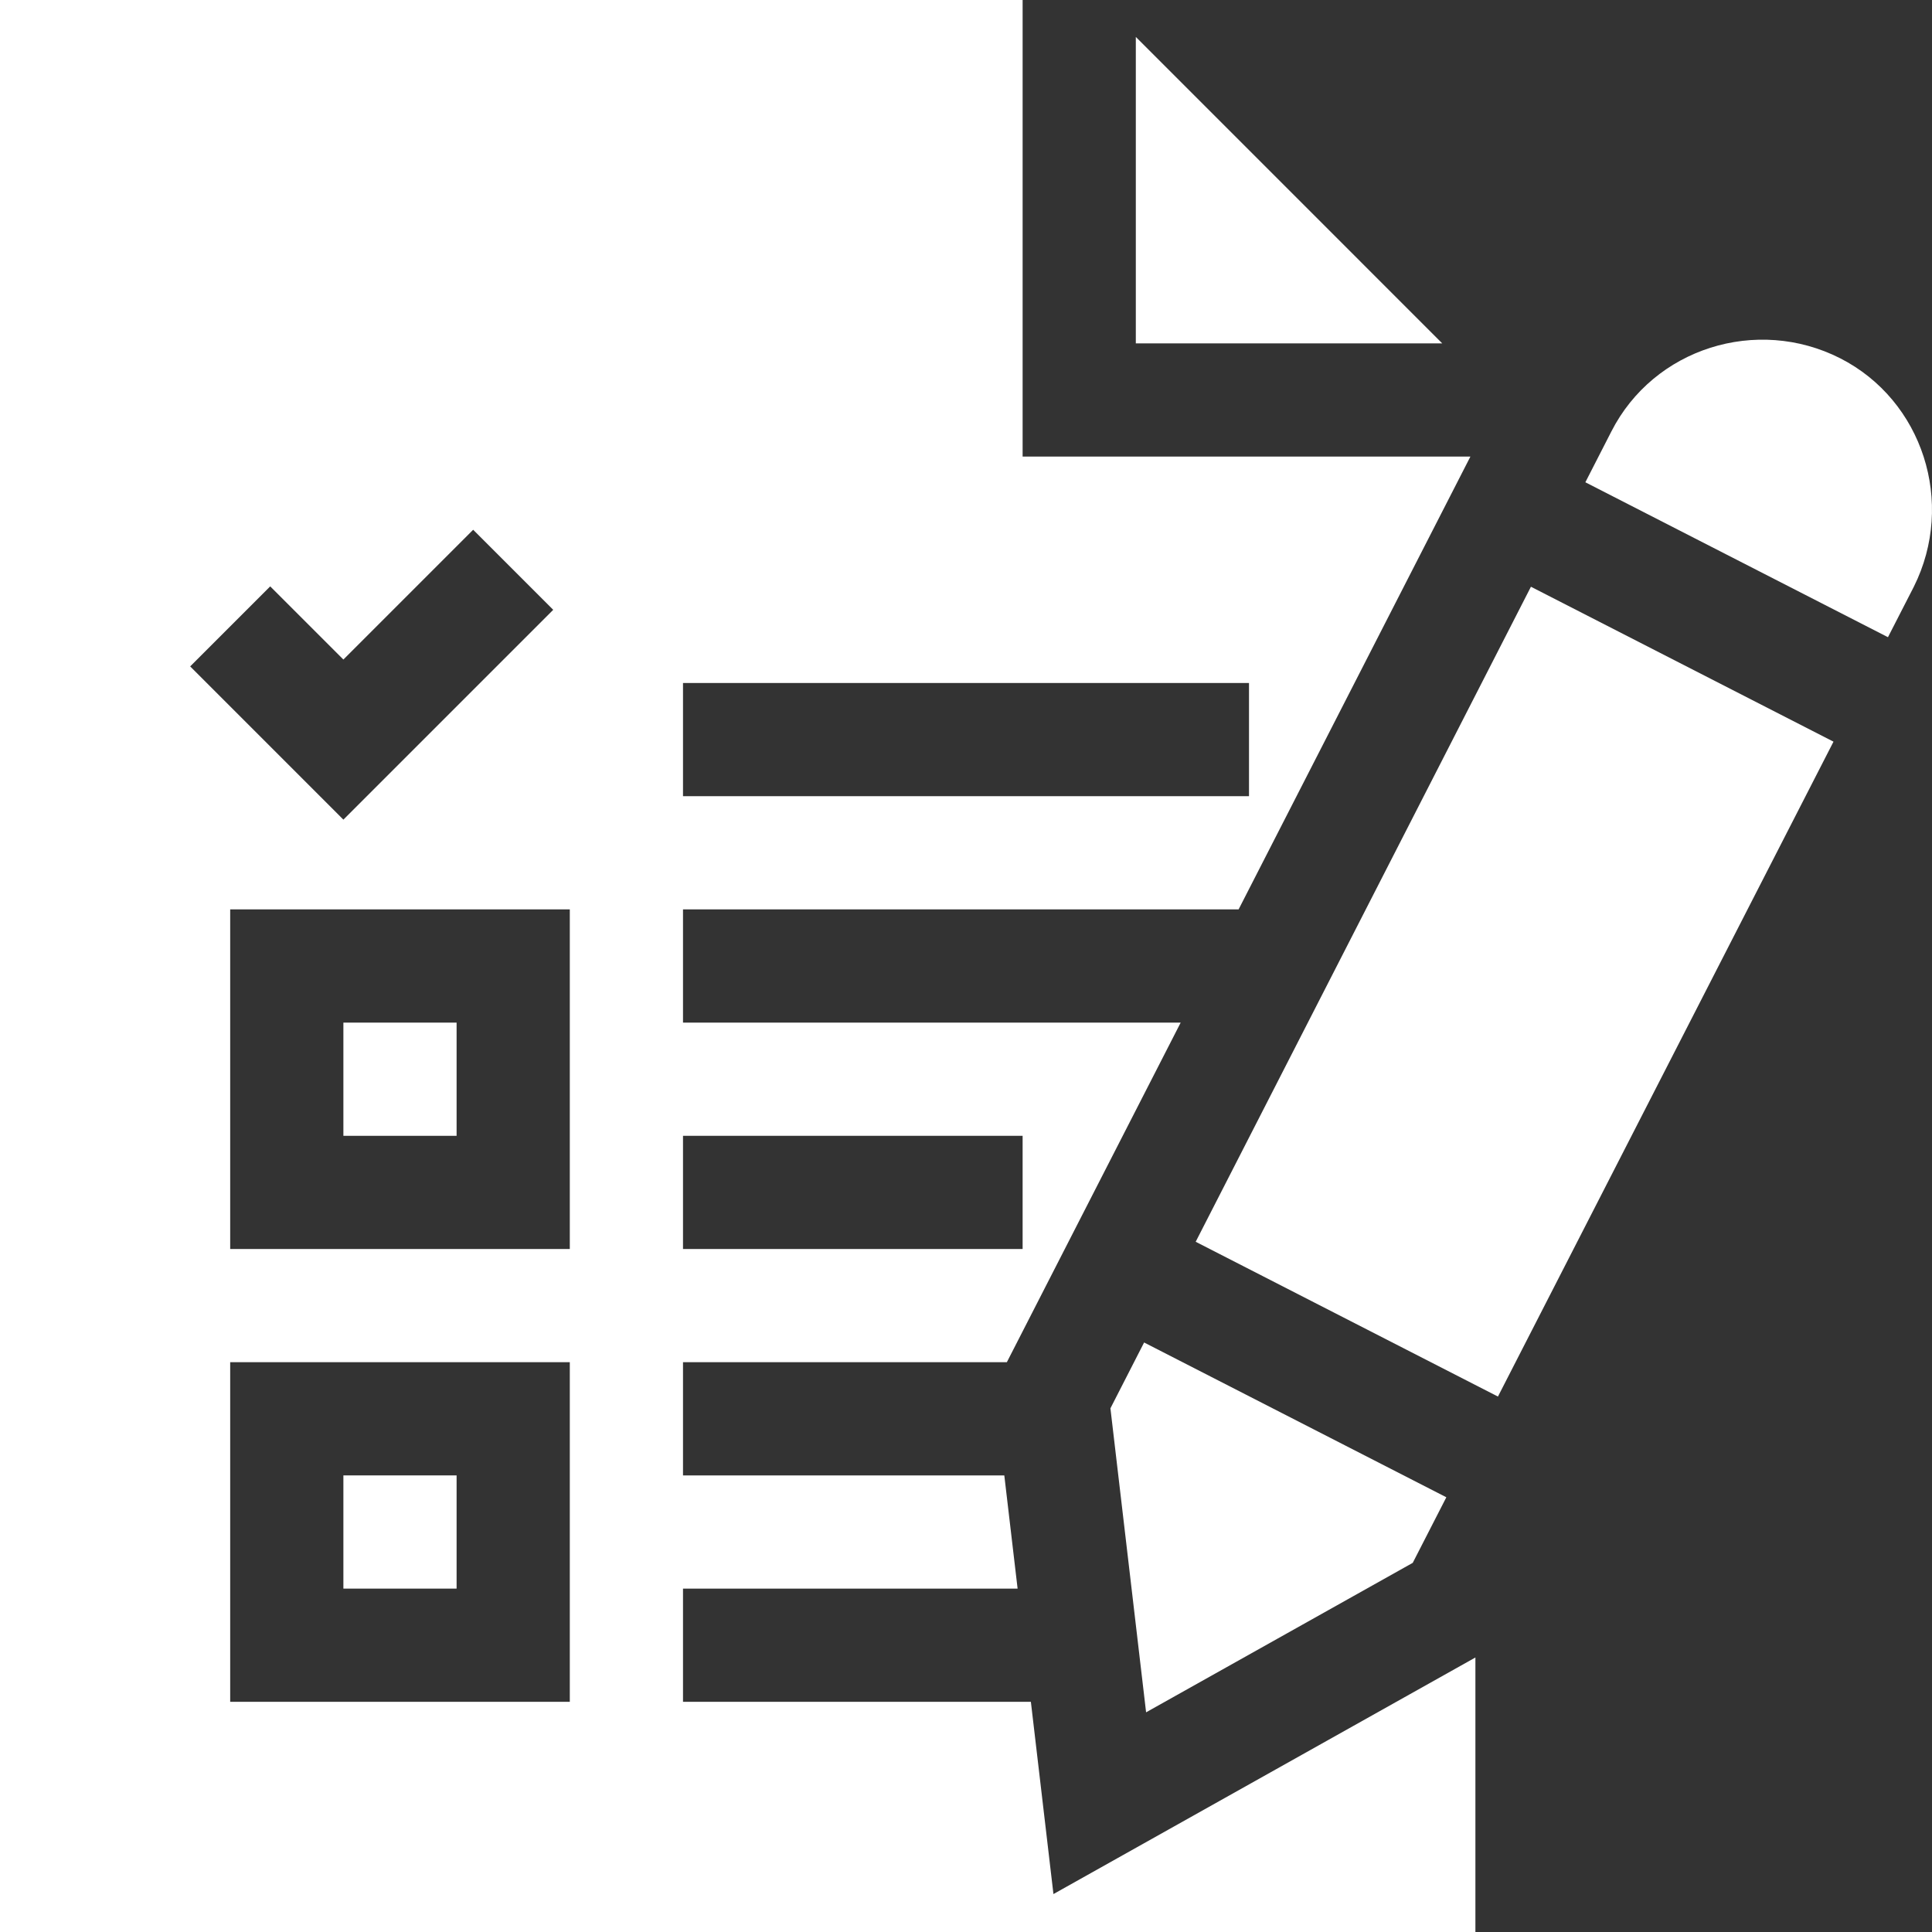 <svg width="69" height="69" viewBox="0 0 69 69" fill="none" xmlns="http://www.w3.org/2000/svg">
<rect x="0" y="0" width="69" height="69" fill="#333333" stroke="none"/>
<path d="M36.817 60.779H24.393V56.736H36.343L35.868 52.693H24.393V48.65H35.959L42.167 36.522H24.393V32.478H44.236L52.514 16.307H36.522V0H0V69H52.693V59.196L37.623 67.645L36.817 60.779ZM24.393 24.393H44.607V28.436H24.393V24.393ZM24.393 40.565H36.522V44.607H24.393V40.565ZM9.65 20.942L12.264 23.555L16.899 18.92L19.758 21.779L12.264 29.273L6.792 23.8L9.65 20.942ZM20.35 60.779H8.221V48.65H20.35V60.779ZM20.35 44.607H8.221V32.478H20.35V44.607Z" fill="white"/>
<path d="M40.565 1.319V12.264H51.509L40.565 1.319Z" fill="white"/>
<path d="M12.264 52.693H16.307V56.736H12.264V52.693Z" fill="white"/>
<path d="M12.264 36.522H16.307V40.565H12.264V36.522Z" fill="white"/>
<path d="M54.676 20.955L42.703 44.349L53.498 49.877L65.482 26.488L54.676 20.955Z" fill="white"/>
<path d="M67.427 22.757C67.532 22.553 67.068 23.458 68.349 20.959C69.848 17.96 68.669 14.298 65.722 12.796C62.741 11.283 59.063 12.435 57.547 15.413L56.62 17.224L67.427 22.757Z" fill="white"/>
<path d="M40.861 47.946L39.658 50.297L40.932 61.154L50.455 55.816L51.655 53.474L40.861 47.946Z" fill="white"/>
</svg>
